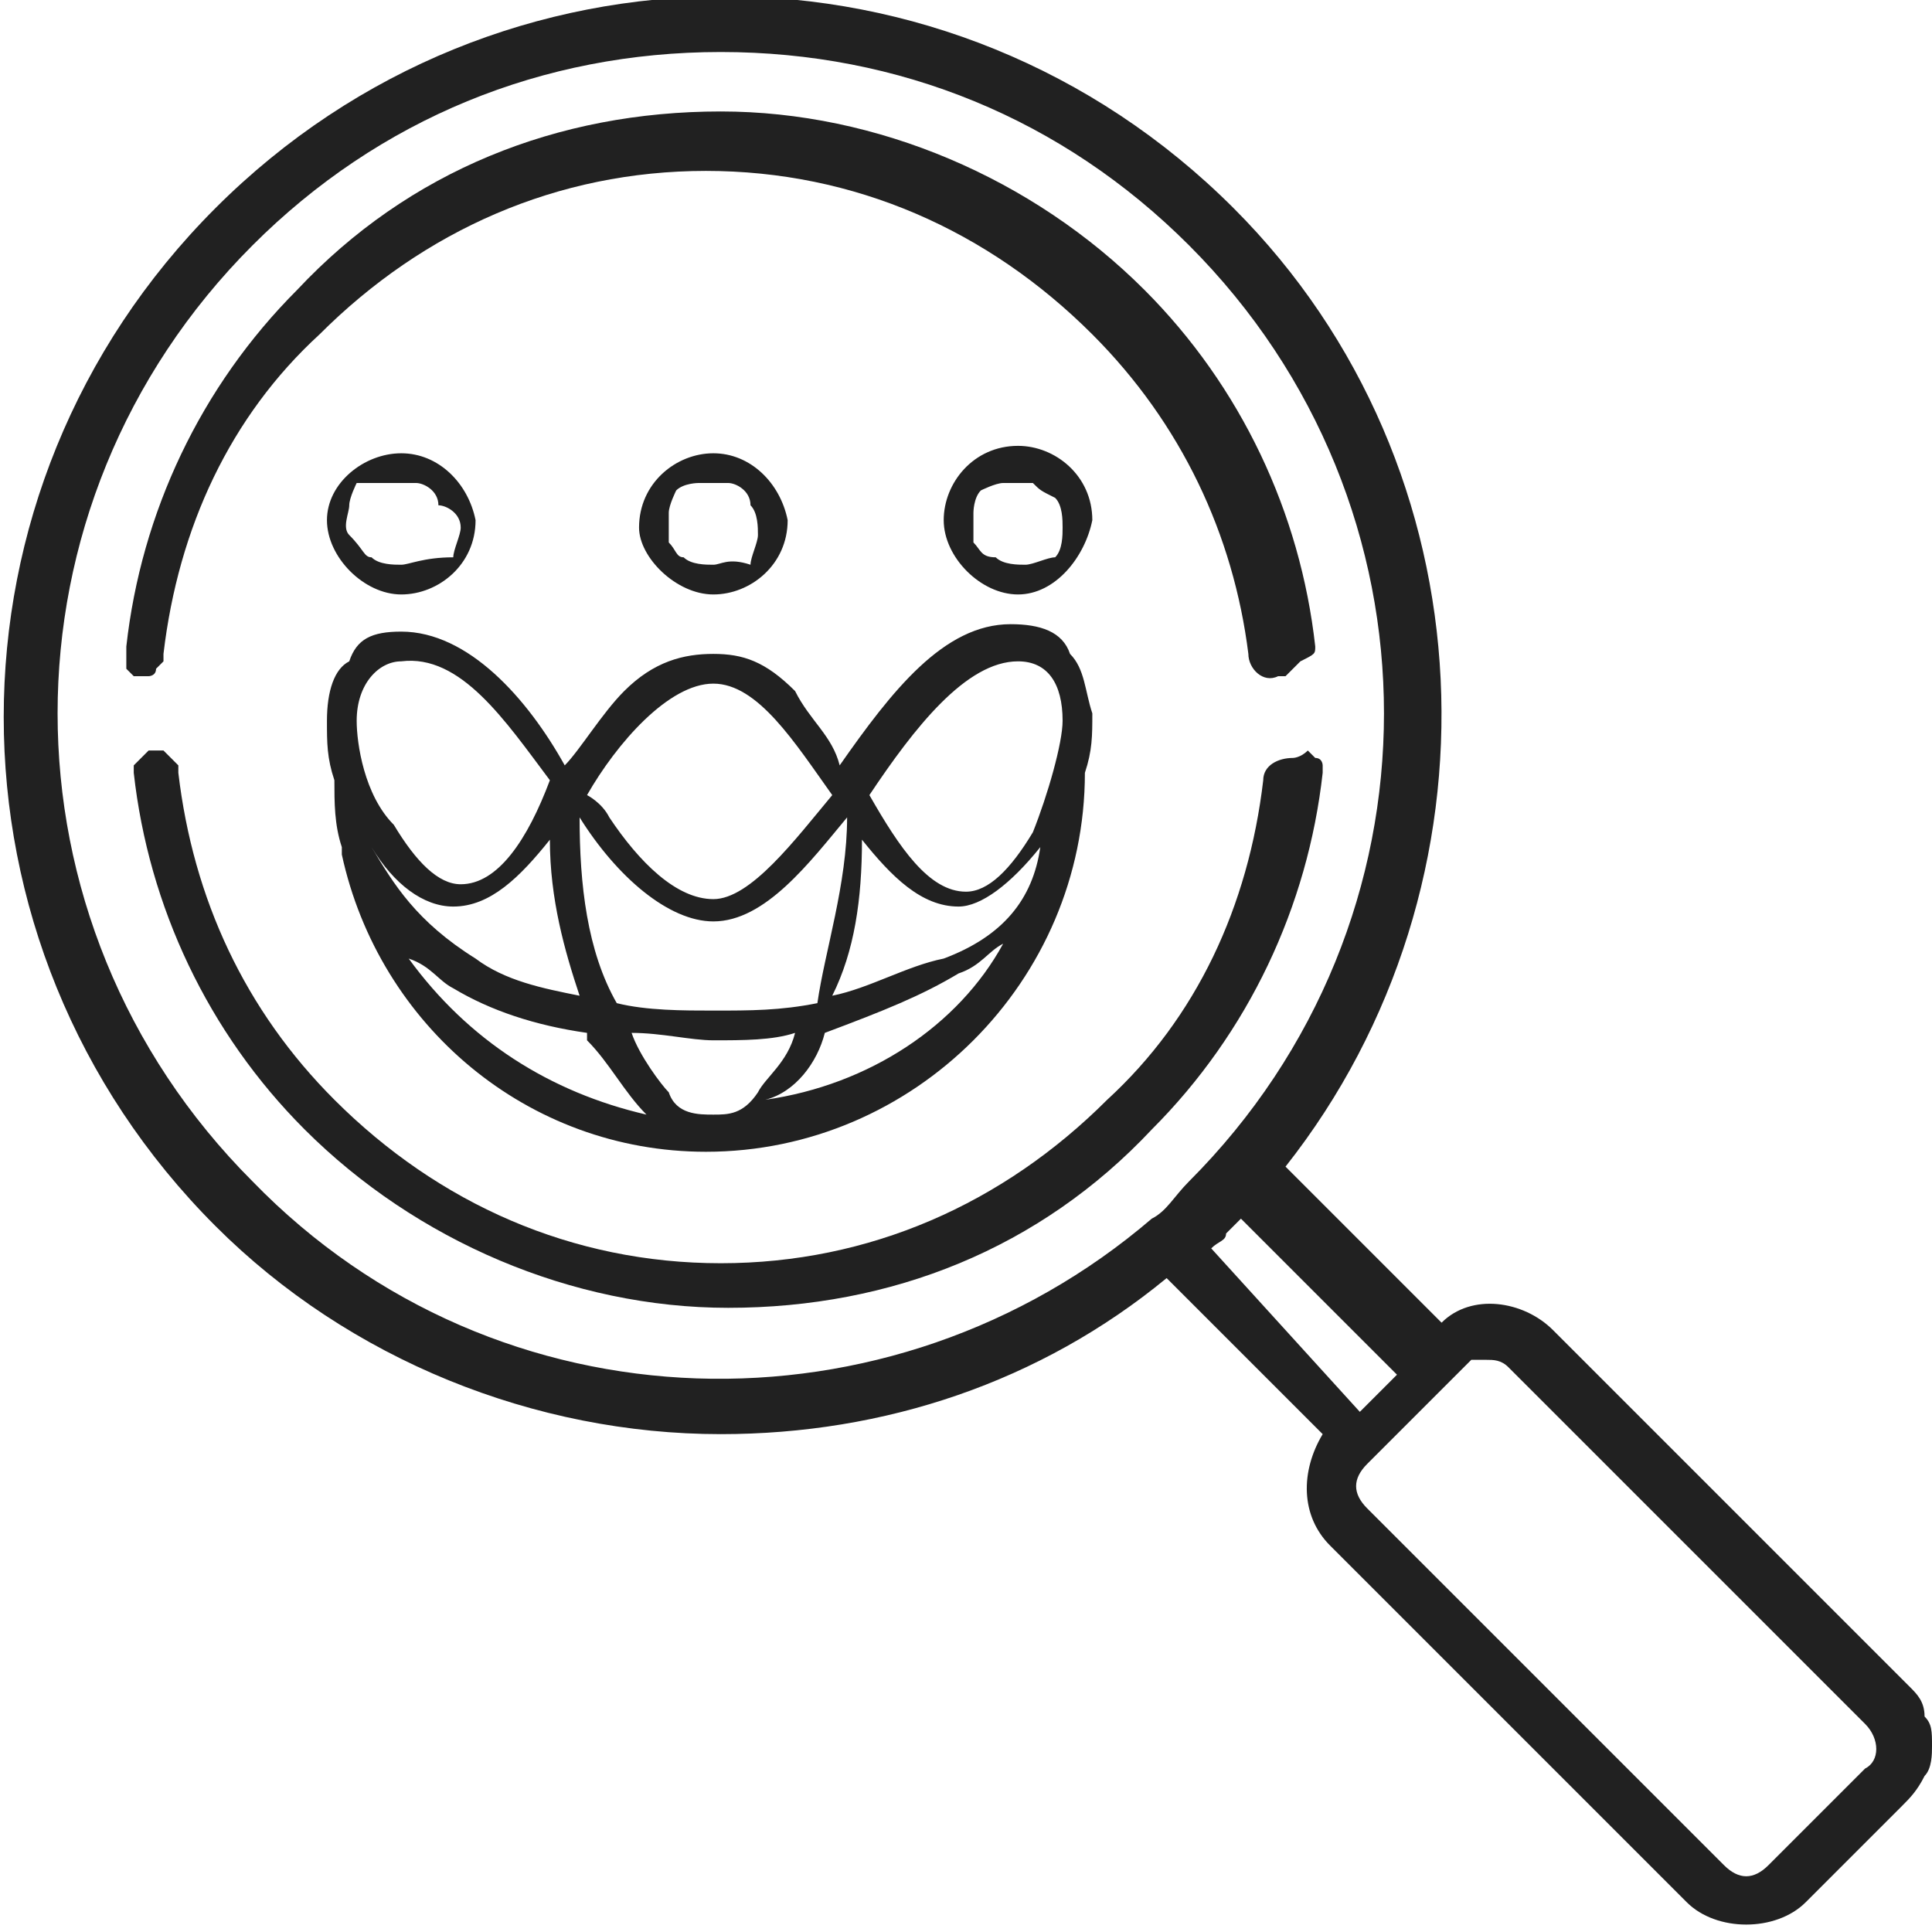 <?xml version="1.0" encoding="utf-8"?>
<!-- Generator: Adobe Illustrator 28.1.0, SVG Export Plug-In . SVG Version: 6.00 Build 0)  -->
<svg version="1.1" id="Layer_1" xmlns="http://www.w3.org/2000/svg" xmlns:xlink="http://www.w3.org/1999/xlink" x="0px" y="0px"
	 viewBox="0 0 26 26" style="enable-background:new 0 0 26 26;" xml:space="preserve">
<style type="text/css">
	.st0{fill:#212121;}
	.st1{fill-rule:evenodd;clip-rule:evenodd;fill:#212121;}
</style>
<path class="st0" d="M25.7,22.7l-4.8-4.8c-0.4-0.4-1.1-0.5-1.5-0.1l-2.1-2.1c3-3.8,2.8-9.4-0.7-12.9C12.8-1,6.7-1,2.9,2.8
	s-3.8,9.9,0,13.7c1.8,1.8,4.3,2.8,6.8,2.8c2.2,0,4.3-0.7,6-2.1l2.1,2.1c-0.3,0.5-0.3,1.1,0.1,1.5l4.8,4.8c0.2,0.2,0.5,0.3,0.8,0.3
	s0.6-0.1,0.8-0.3l1.3-1.3c0.1-0.1,0.2-0.2,0.3-0.4c0.1-0.1,0.1-0.3,0.1-0.4c0-0.2,0-0.3-0.1-0.4C25.9,22.9,25.8,22.8,25.7,22.7z
	 M15.5,16.4L15.5,16.4c-3.5,3-8.8,2.9-12.1-0.5c-3.5-3.5-3.5-9.1,0-12.6c1.7-1.7,3.9-2.6,6.3-2.6s4.6,0.9,6.3,2.6
	c3.5,3.5,3.5,9.1,0,12.6C15.8,16.1,15.7,16.3,15.5,16.4z M16.3,16.8c0.1-0.1,0.2-0.1,0.2-0.2c0.1-0.1,0.2-0.2,0.2-0.2l2.1,2.1
	L18.3,19L16.3,16.8z M25.1,23.8l-1.3,1.3c-0.2,0.2-0.4,0.2-0.6,0l-4.8-4.8c-0.2-0.2-0.2-0.4,0-0.6l1.3-1.3l0.1-0.1c0,0,0.1,0,0.2,0
	s0.2,0,0.3,0.1l4.8,4.8C25.3,23.4,25.3,23.7,25.1,23.8z"/>
<path class="st0" d="M17.7,8.7c-0.2-1.8-1-3.5-2.3-4.8c-1.5-1.5-3.6-2.4-5.7-2.4C7.5,1.5,5.5,2.3,4,3.9c-1.3,1.3-2.1,3-2.3,4.8v0.1
	l0,0.2l0.1,0.1h0.1H2c0,0,0.1,0,0.1-0.1l0.1-0.1V8.8c0.2-1.7,0.9-3.2,2.1-4.3c1.4-1.4,3.2-2.2,5.2-2.2s3.8,0.8,5.2,2.2
	c1.2,1.2,1.9,2.7,2.1,4.3c0,0.2,0.2,0.4,0.4,0.3h0.1L17.4,9l0.1-0.1C17.7,8.8,17.7,8.8,17.7,8.7z M17.4,10.2c-0.2,0-0.4,0.1-0.4,0.3
	c-0.2,1.7-0.9,3.2-2.1,4.3c-1.4,1.4-3.2,2.2-5.2,2.2s-3.8-0.8-5.2-2.2c-1.2-1.2-1.9-2.7-2.1-4.4v-0.1l-0.1-0.1l-0.1-0.1H2.1H2
	l-0.1,0.1l-0.1,0.1v0.1c0.2,1.8,1,3.5,2.3,4.8c1.5,1.5,3.6,2.4,5.7,2.4c2.2,0,4.2-0.8,5.7-2.4c1.3-1.3,2.1-3,2.3-4.8v-0.1
	c0,0,0-0.1-0.1-0.1l-0.1-0.1C17.5,10.2,17.4,10.2,17.4,10.2z"/>
<path class="st1" d="M9.6,6.1c-0.5,0-1,0.4-1,1c0,0.4,0.5,0.9,1,0.9s1-0.4,1-1C10.5,6.5,10.1,6.1,9.6,6.1z M9.6,7.6
	c-0.1,0-0.3,0-0.4-0.1C9.1,7.5,9.1,7.4,9,7.3C9,7.1,9,7,9,6.9c0-0.1,0.1-0.3,0.1-0.3c0.1-0.1,0.3-0.1,0.3-0.1c0.1,0,0.3,0,0.4,0
	c0.1,0,0.3,0.1,0.3,0.3c0.1,0.1,0.1,0.3,0.1,0.4c0,0.1-0.1,0.3-0.1,0.4C9.8,7.5,9.7,7.6,9.6,7.6z M14.4,8.8
	c-0.1-0.3-0.4-0.4-0.8-0.4c-0.9,0-1.6,0.9-2.3,1.9c-0.1-0.4-0.4-0.6-0.6-1C10.3,8.9,10,8.8,9.6,8.8S8.8,8.9,8.4,9.3
	c-0.3,0.3-0.6,0.8-0.8,1C7.1,9.4,6.3,8.5,5.4,8.5C5,8.5,4.8,8.6,4.7,8.9C4.5,9,4.4,9.3,4.4,9.7c0,0.3,0,0.5,0.1,0.8l0,0
	c0,0.3,0,0.6,0.1,0.9l0,0v0.1c0.5,2.3,2.5,4,4.9,4c2.8,0,5.1-2.3,5.1-5.1l0,0c0.1-0.3,0.1-0.5,0.1-0.8C14.6,9.3,14.6,9,14.4,8.8z
	 M14,11.4c-0.4,0.5-0.8,0.8-1.1,0.8c-0.5,0-0.9-0.4-1.3-0.9c0,0.8-0.1,1.5-0.4,2.1c0.5-0.1,1-0.4,1.5-0.5
	C13.5,12.6,13.9,12.1,14,11.4z M11.4,11c-0.5,0.6-1.1,1.4-1.8,1.4c-0.6,0-1.3-0.6-1.8-1.4c0,0.9,0.1,1.8,0.5,2.5
	c0.4,0.1,0.9,0.1,1.3,0.1c0.5,0,0.9,0,1.4-0.1C11.1,12.8,11.4,11.9,11.4,11z M7.4,11.3c-0.4,0.5-0.8,0.9-1.3,0.9
	c-0.4,0-0.8-0.3-1.1-0.8c0.3,0.5,0.6,1,1.4,1.5c0.4,0.3,0.9,0.4,1.4,0.5C7.6,12.8,7.4,12.1,7.4,11.3z M7.9,10.7
	C8.3,10,9,9.2,9.6,9.2s1.1,0.8,1.6,1.5c-0.5,0.6-1.1,1.4-1.6,1.4c-0.5,0-1-0.5-1.4-1.1C8.1,10.8,7.9,10.7,7.9,10.7z M13.9,11.2
	c-0.3,0.5-0.6,0.8-0.9,0.8c-0.5,0-0.9-0.6-1.3-1.3l0,0c0.6-0.9,1.3-1.8,2-1.8c0.4,0,0.6,0.3,0.6,0.8C14.3,10,14.1,10.7,13.9,11.2z
	 M6.2,11.9c-0.3,0-0.6-0.3-0.9-0.8C4.9,10.7,4.8,10,4.8,9.7c0-0.5,0.3-0.8,0.6-0.8c0.8-0.1,1.4,0.8,2,1.6l0,0l0,0
	C7.1,11.3,6.7,11.9,6.2,11.9z M12.7,7c0-0.5,0.4-1,1-1c0.5,0,1,0.4,1,1c-0.1,0.5-0.5,1-1,1C13.2,8,12.7,7.5,12.7,7z M13.4,7.5
	c0.1,0.1,0.3,0.1,0.4,0.1c0.1,0,0.3-0.1,0.4-0.1c0.1-0.1,0.1-0.3,0.1-0.4c0-0.1,0-0.3-0.1-0.4C14,6.6,14,6.6,13.9,6.5
	c-0.1,0-0.3,0-0.4,0c-0.1,0-0.3,0.1-0.3,0.1c-0.1,0.1-0.1,0.3-0.1,0.3c0,0.1,0,0.3,0,0.4C13.2,7.4,13.2,7.5,13.4,7.5z M5.4,6.1
	c-0.5,0-1,0.4-1,0.9c0,0.5,0.5,1,1,1s1-0.4,1-1C6.3,6.5,5.9,6.1,5.4,6.1z M5.4,7.6c-0.1,0-0.3,0-0.4-0.1c-0.1,0-0.1-0.1-0.3-0.3
	c-0.1-0.1,0-0.3,0-0.4c0-0.1,0.1-0.3,0.1-0.3C5,6.5,5.2,6.5,5.2,6.5c0.1,0,0.3,0,0.4,0c0.1,0,0.3,0.1,0.3,0.3c0.1,0,0.3,0.1,0.3,0.3
	c0,0.1-0.1,0.3-0.1,0.4C5.7,7.5,5.5,7.6,5.4,7.6z M8.7,15c-1.3-0.3-2.4-1-3.2-2.1c0.3,0.1,0.4,0.3,0.6,0.4c0.5,0.3,1.1,0.5,1.8,0.6
	c0,0,0,0,0,0.1C8.2,14.3,8.4,14.7,8.7,15L8.7,15z M9,14.7c-0.1-0.1-0.4-0.5-0.5-0.8c0.4,0,0.8,0.1,1.1,0.1c0.4,0,0.8,0,1.1-0.1
	c-0.1,0.4-0.4,0.6-0.5,0.8C10,15,9.8,15,9.6,15S9.1,15,9,14.7z M11.1,13.9C11.1,13.9,11.1,13.8,11.1,13.9c0.8-0.3,1.3-0.5,1.8-0.8
	c0.3-0.1,0.4-0.3,0.6-0.4c-0.6,1.1-1.8,1.9-3.2,2.1l0,0C10.7,14.7,11,14.3,11.1,13.9z"/>
</svg>
